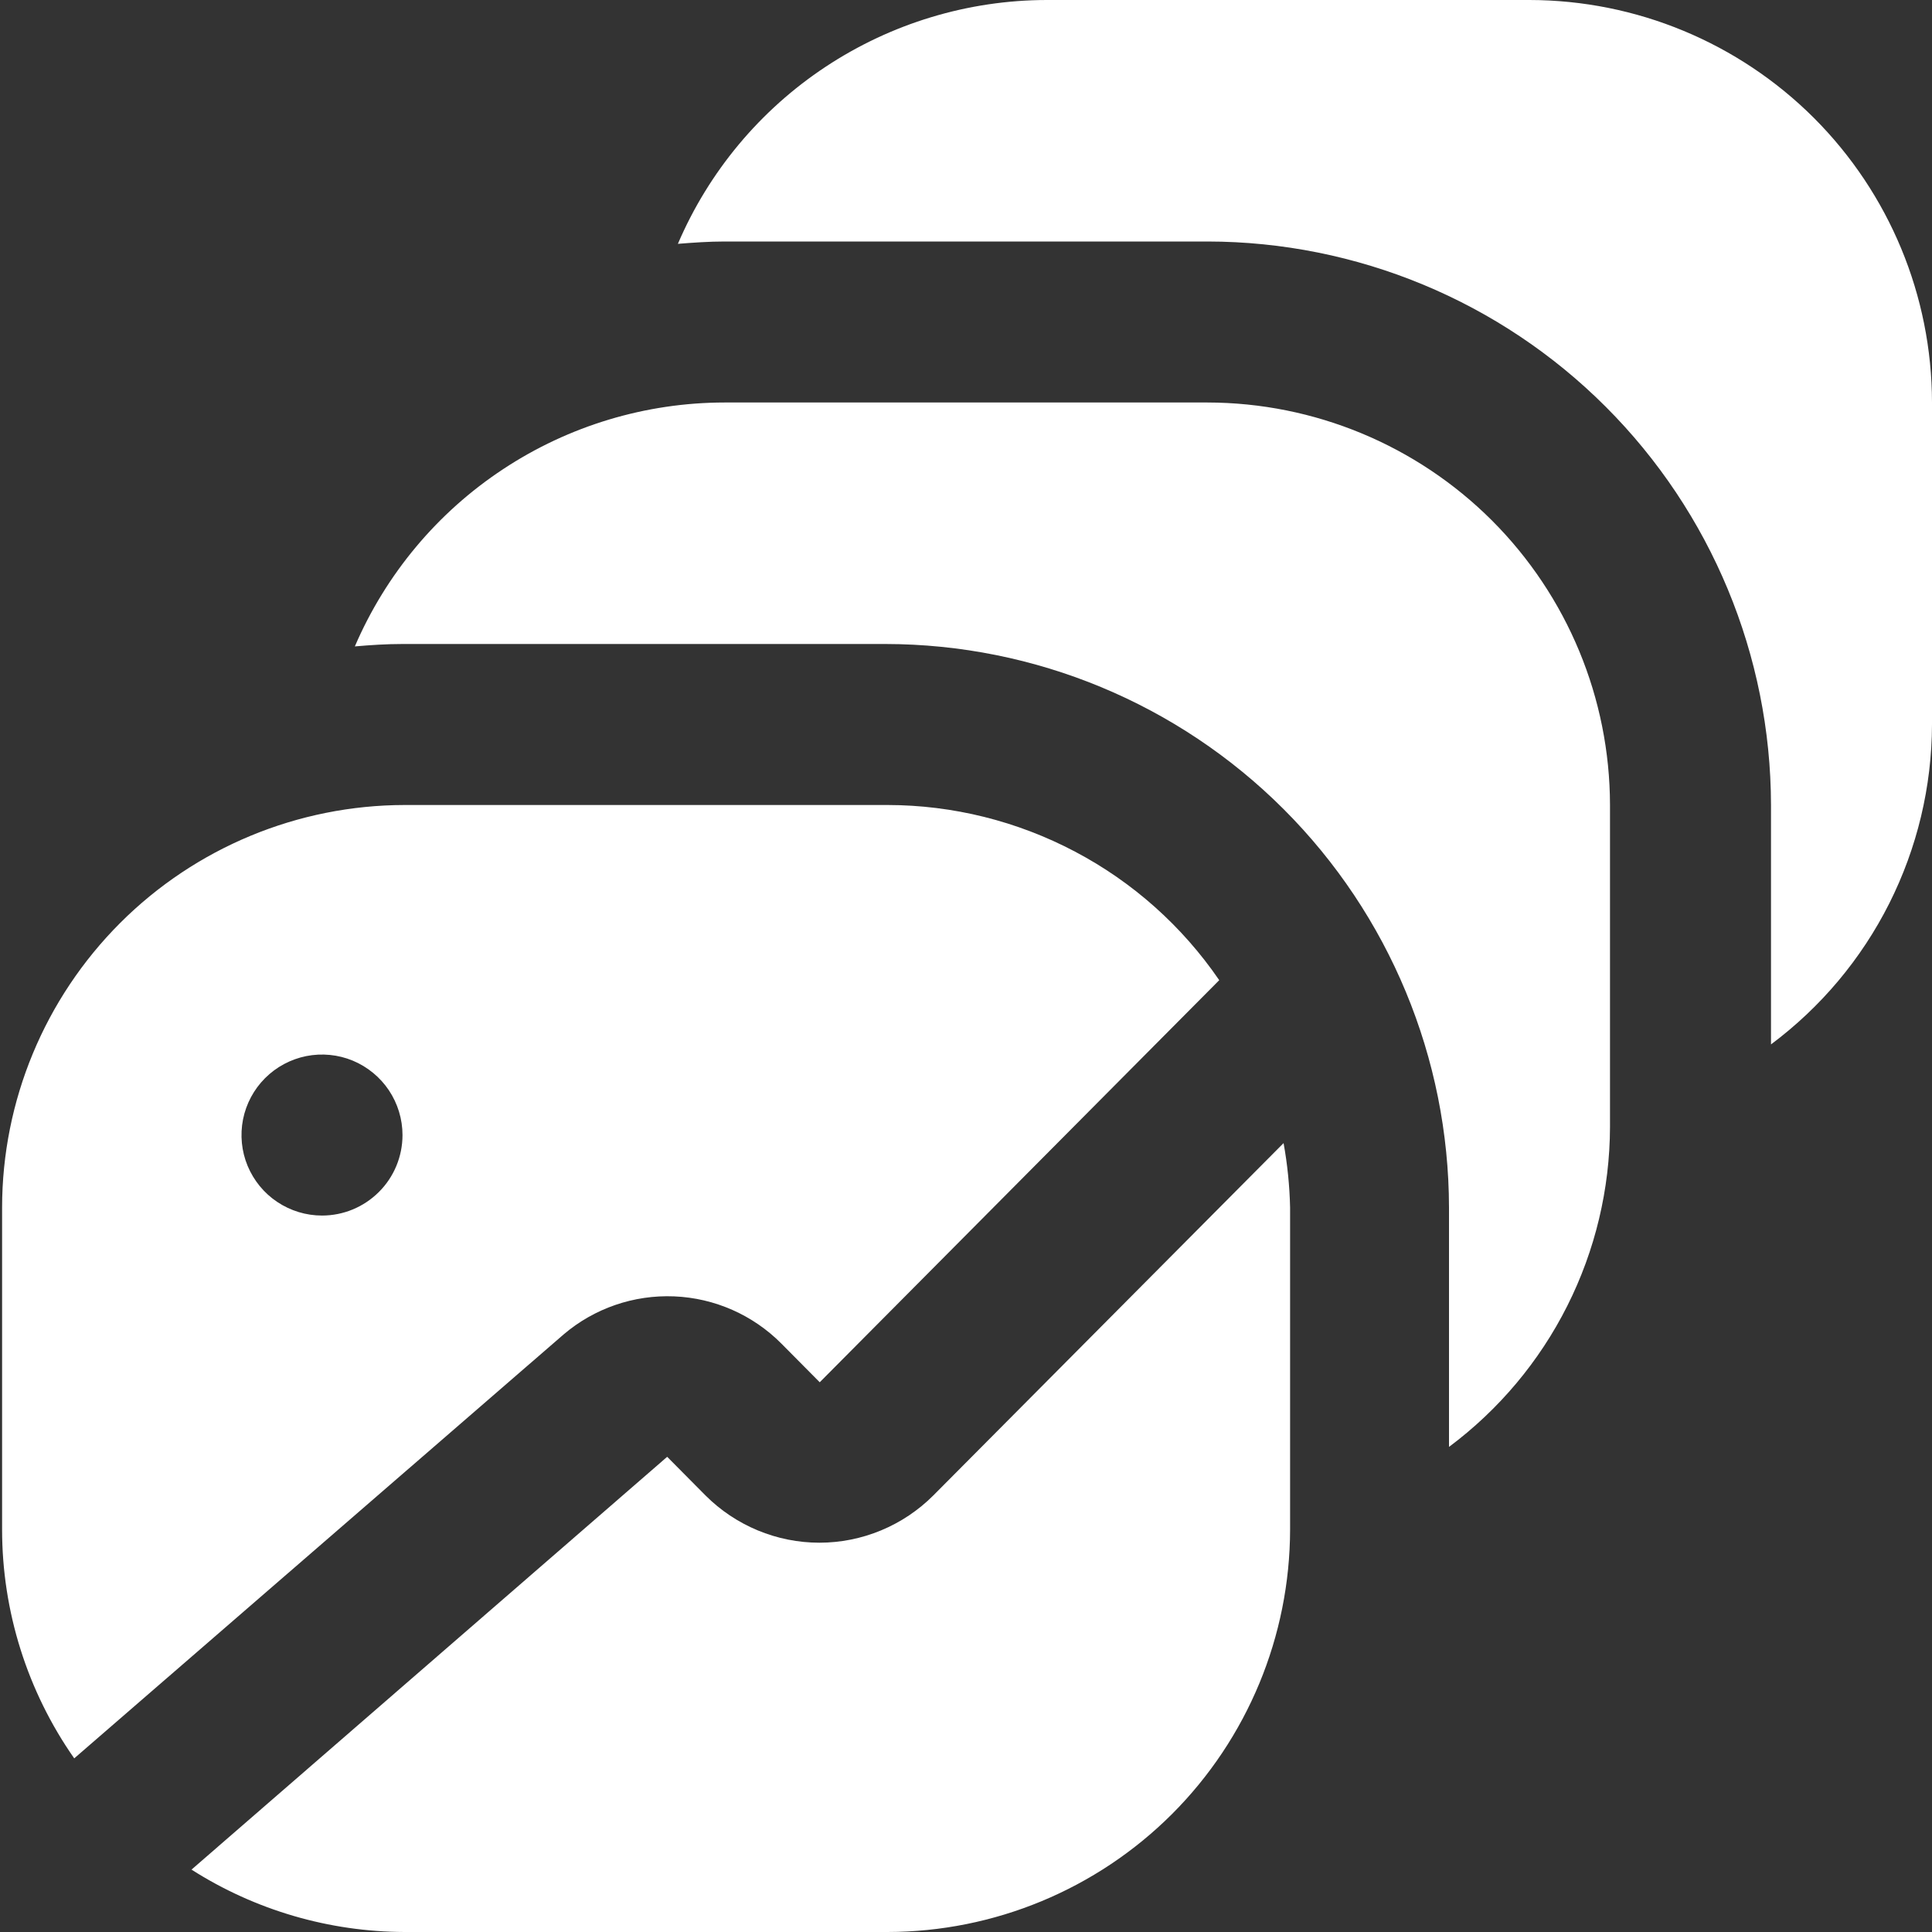 <?xml version="1.0" encoding="UTF-8"?>
<svg width="24px" height="24px" viewBox="0 0 24 24" version="1.1" xmlns="http://www.w3.org/2000/svg" xmlns:xlink="http://www.w3.org/1999/xlink">
    <rect x="0" y="0" width="24" height="24" fill="#333333" stroke="none"/>
    <!-- Generator: Sketch 58 (84663) - https://sketch.com -->
    <title>Group</title>
    <desc>Created with Sketch.</desc>
    <g id="Page-1" stroke="none" stroke-width="1" fill="none" fill-rule="evenodd">
        <g id="Group" fill="#FFFFFF" fill-rule="nonzero">
            <path d="M20,10 L20,14 C19.998,14.772 19.816,15.533 19.469,16.223 C19.122,16.913 18.619,17.512 18,17.974 L18,15 C17.997,13.144 17.259,11.365 15.947,10.053 C14.635,8.741 12.856,8.002 11,8 L5,8 C4.8,8 4.6,8.013 4.408,8.03 C4.794,7.132 5.434,6.366 6.25,5.828 C7.066,5.289 8.022,5.001 9,5 L15,5 C16.326,5.002 17.596,5.529 18.534,6.466 C19.471,7.404 19.998,8.674 20,10 Z M11.594,18.577 C11.408,18.763 11.188,18.91 10.945,19.011 C10.702,19.112 10.442,19.164 10.179,19.164 C9.916,19.164 9.656,19.112 9.413,19.011 C9.17,18.91 8.95,18.763 8.764,18.577 L8.288,18.097 L2.379,23.225 C3.17,23.729 4.088,23.997 5.026,24 L11.026,24 C12.351,23.998 13.622,23.471 14.56,22.534 C15.497,21.596 16.024,20.326 16.026,19 L16.026,15 C16.02,14.732 15.993,14.464 15.945,14.2 L11.594,18.577 Z M15.145,12.177 L10.183,17.171 L9.708,16.692 C9.354,16.335 8.878,16.125 8.376,16.104 C7.874,16.083 7.382,16.252 7,16.578 L0.922,21.843 C0.339,21.01 0.026,20.017 0.026,19 L0.026,15 C0.027,13.674 0.555,12.404 1.492,11.466 C2.429,10.529 3.7,10.002 5.026,10 L11.026,10 C11.837,10.001 12.636,10.2 13.354,10.579 C14.072,10.957 14.686,11.505 15.145,12.175 L15.145,12.177 Z M5,14.1 C5,13.902 4.941,13.709 4.831,13.544 C4.721,13.38 4.565,13.252 4.383,13.176 C4.2,13.1 3.999,13.081 3.805,13.119 C3.611,13.158 3.433,13.253 3.293,13.393 C3.153,13.533 3.058,13.711 3.019,13.905 C2.981,14.099 3,14.3 3.076,14.483 C3.152,14.665 3.28,14.822 3.444,14.931 C3.609,15.041 3.802,15.1 4,15.1 C4.265,15.1 4.519,14.995 4.707,14.807 C4.895,14.62 5,14.365 5,14.1 Z M19,0 L13,0 C12.024,0.002 11.071,0.291 10.257,0.829 C9.443,1.367 8.805,2.132 8.421,3.029 C8.612,3.014 8.805,3 9,3 L15,3 C16.856,3.002 18.635,3.741 19.947,5.053 C21.259,6.365 21.997,8.144 22,10 L22,12.974 C22.619,12.512 23.122,11.913 23.469,11.223 C23.816,10.533 23.998,9.772 24,9 L24,5 C23.998,3.674 23.471,2.404 22.534,1.466 C21.596,0.529 20.326,0.002 19,0 L19,0 Z" id="Shape"></path>
        </g>
    </g>
</svg>